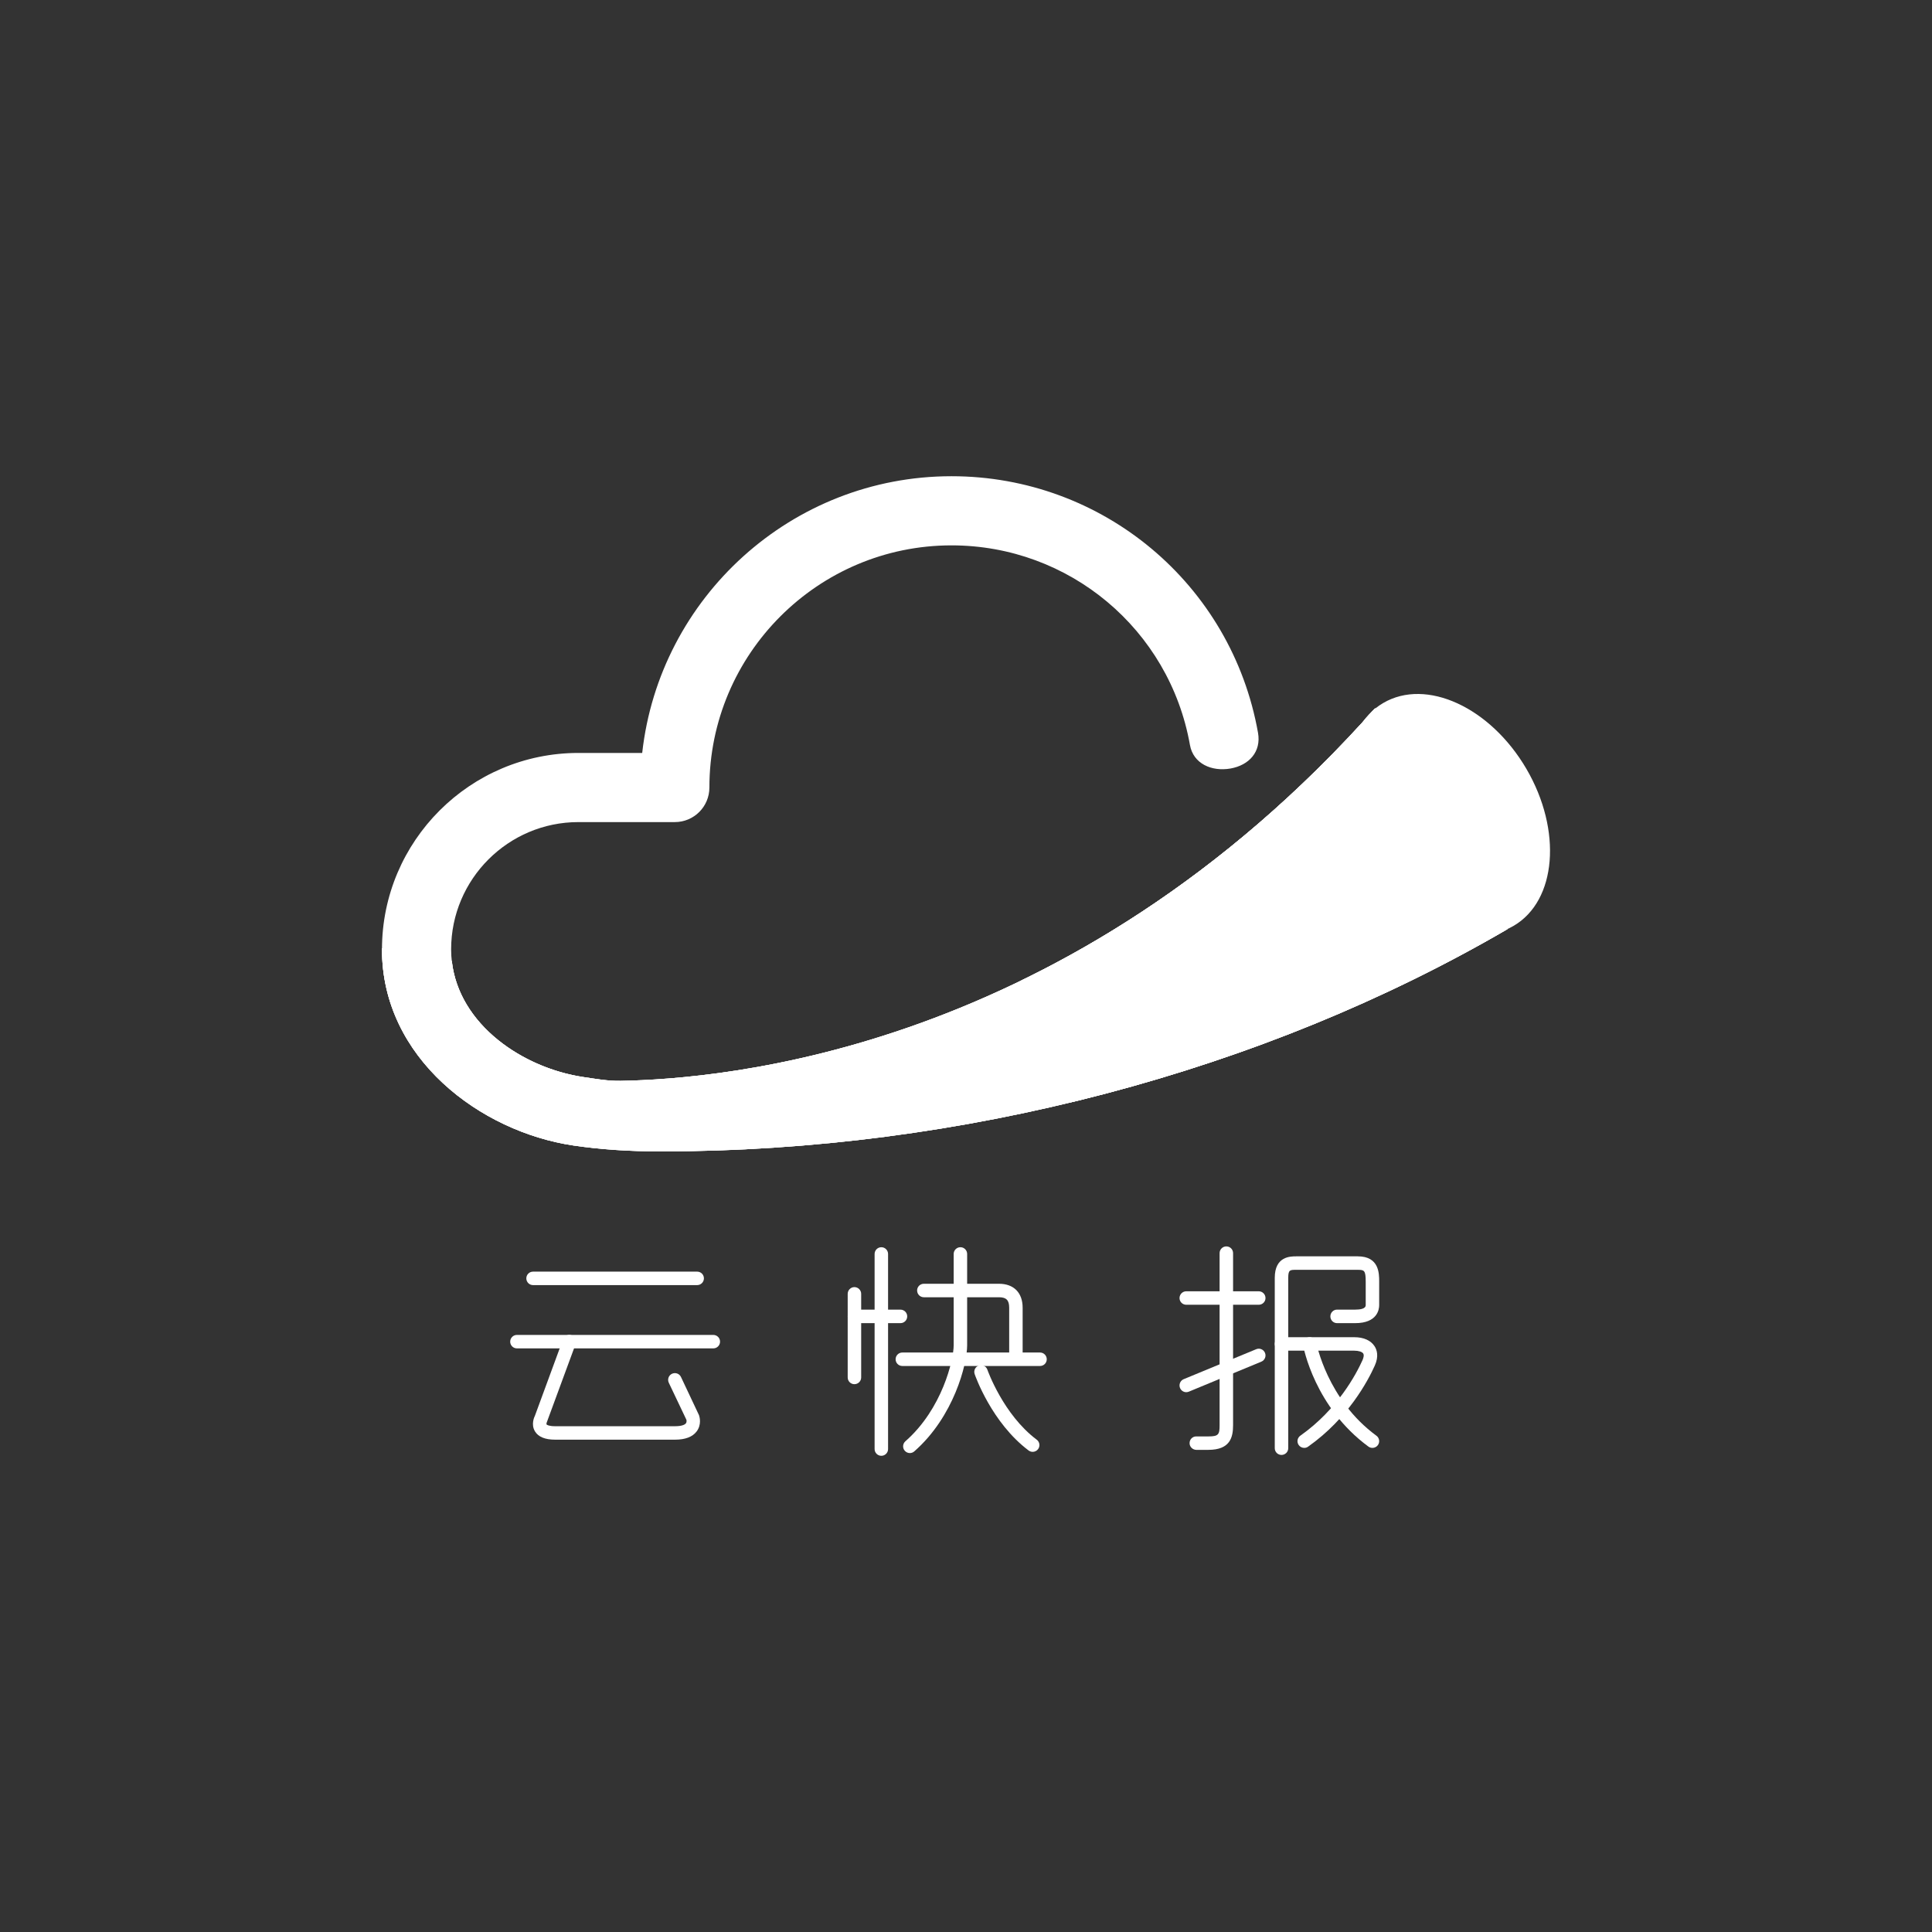 <?xml version="1.0" encoding="utf-8"?>
<!-- Generator: Adobe Illustrator 16.0.0, SVG Export Plug-In . SVG Version: 6.00 Build 0)  -->
<!DOCTYPE svg PUBLIC "-//W3C//DTD SVG 1.1//EN" "http://www.w3.org/Graphics/SVG/1.1/DTD/svg11.dtd">
<svg version="1.1" id="Layer_1" xmlns="http://www.w3.org/2000/svg" xmlns:xlink="http://www.w3.org/1999/xlink" x="0px" y="0px"
	 width="500px" height="500px" viewBox="0 0 500 500" enable-background="new 0 0 500 500" xml:space="preserve">
<rect x="0" y="0" width="500" height="500" fill="#333333" stroke="none"/>
<g>
	<path fill="#FFFFFF" d="M355.877,183.31c-79.225,89.156-169.344,95.92-195.243,96.418c-3.3,0.063-6.532-0.524-9.627-0.984
		c-16.608-2.464-34.255-14.879-34.255-33.048c0-18.163,14.777-32.94,32.941-32.94h24.949c4.946,0,8.948-4.001,8.948-8.948
		c0-34.557,28.106-62.668,62.659-62.668c30.449,0,56.405,21.723,61.705,51.647c0.861,4.867,5.613,6.947,10.486,6.106
		c4.862-0.864,7.991-4.363,7.137-9.231c-6.823-38.485-40.182-66.417-79.328-66.417c-41.391,0-75.578,31.391-80.048,71.615h-16.507
		c-28.032,0-50.838,22.805-50.838,50.837c0,28.196,25.518,47.194,49.526,50.75c7.115,1.055,14.665,1.539,22.559,1.539
		c77.992,0,155.845-20.627,219.166-57.514L355.877,183.31z"/>
	<g>
		<g>
			<path id="SVGID_1_" fill="#FFFFFF" d="M160.636,279.728c-3.304,0.063-6.532-0.527-9.627-0.981
				c-15.672-2.327-32.249-13.517-34.079-30.034l-18.066-3.293c0,0.092-0.01,0.188-0.01,0.276c0,28.195,25.519,47.191,49.526,50.754
				c7.115,1.047,14.665,1.533,22.562,1.533c77.991,0,155.845-20.624,219.162-57.514l-34.228-57.162
				C276.653,272.47,186.53,279.231,160.636,279.728"/>
		</g>
		<g>
			<defs>
				<path id="SVGID_2_" d="M160.636,279.728c-3.304,0.063-6.532-0.527-9.627-0.981c-15.672-2.327-32.249-13.517-34.079-30.034
					l-18.066-3.293c0,0.092-0.01,0.188-0.01,0.276c0,28.195,25.519,47.191,49.526,50.754c7.115,1.047,14.665,1.533,22.562,1.533
					c77.991,0,155.845-20.624,219.162-57.514l-34.228-57.162C276.653,272.47,186.53,279.231,160.636,279.728"/>
			</defs>
			<clipPath id="SVGID_3_">
				<use xlink:href="#SVGID_2_"  overflow="visible"/>
			</clipPath>
			<polygon clip-path="url(#SVGID_3_)" fill="#FFFFFF" points="152.868,70.108 434.676,204.574 336.09,411.181 54.285,276.717 			
				"/>
		</g>
	</g>
	<path fill="#FFFFFF" d="M180.429,332.584h-42.474c-0.966,0-1.742-0.781-1.742-1.747s0.776-1.74,1.742-1.74h42.474
		c0.962,0,1.744,0.774,1.744,1.74C182.173,331.802,181.391,332.584,180.429,332.584"/>
	<path fill="#FFFFFF" d="M184.601,348.961h-50.823c-0.965,0-1.74-0.781-1.74-1.739c0-0.965,0.775-1.746,1.74-1.746h50.823
		c0.967,0,1.748,0.781,1.748,1.746C186.348,348.18,185.568,348.961,184.601,348.961"/>
	<path fill="#FFFFFF" d="M174.706,372.585h-31.045c-2.588,0-4.341-0.716-5.203-2.134c-1.111-1.825-0.146-3.81-0.031-4.032
		l7.28-19.801c0.328-0.915,1.333-1.378,2.234-1.039c0.904,0.334,1.368,1.341,1.038,2.239l-7.368,20.001
		c-0.173,0.391-0.229,0.74-0.173,0.813c0.071,0.127,0.648,0.473,2.225,0.473h31.045c2,0,2.618-0.512,2.794-0.743
		c0.284-0.356,0.149-0.889,0.149-0.901l-4.572-9.614c-0.41-0.874-0.035-1.912,0.833-2.319c0.875-0.406,1.912-0.041,2.321,0.827
		l4.672,9.899c0.159,0.46,0.702,2.426-0.598,4.179C179.242,371.861,177.352,372.585,174.706,372.585"/>
	<path fill="#FFFFFF" d="M221.119,358.227c-0.956,0-1.736-0.781-1.736-1.739v-21.634c0-0.962,0.78-1.753,1.736-1.753
		c0.963,0,1.752,0.791,1.752,1.753v21.634C222.872,357.445,222.083,358.227,221.119,358.227"/>
	<path fill="#FFFFFF" d="M228.092,376.758c-0.962,0-1.745-0.781-1.745-1.74v-50.49c0-0.962,0.783-1.749,1.745-1.749
		c0.959,0,1.74,0.787,1.74,1.749v50.49C229.832,375.977,229.051,376.758,228.092,376.758"/>
	<path fill="#FFFFFF" d="M233.043,342.427H221.12c-0.956,0-1.736-0.781-1.736-1.746c0-0.966,0.78-1.747,1.736-1.747h11.923
		c0.963,0,1.743,0.781,1.743,1.747C234.786,341.646,234.006,342.427,233.043,342.427"/>
	<path fill="#FFFFFF" d="M262.912,352.918c-0.959,0-1.735-0.781-1.735-1.739v-12.734c0-1.965-0.75-2.717-2.646-2.717h-19.432
		c-0.973,0-1.75-0.781-1.75-1.76c0-0.953,0.777-1.73,1.75-1.73h19.432c3.838,0,6.128,2.318,6.128,6.207v12.734
		C264.659,352.136,263.877,352.918,262.912,352.918"/>
	<path fill="#FFFFFF" d="M269.162,353.515h-35.641c-0.959,0-1.738-0.771-1.738-1.739c0-0.96,0.779-1.745,1.738-1.745h35.641
		c0.959,0,1.739,0.784,1.739,1.745C270.901,352.744,270.122,353.515,269.162,353.515"/>
	<path fill="#FFFFFF" d="M235.468,376.053c-0.48,0-0.962-0.203-1.31-0.597c-0.637-0.719-0.562-1.822,0.162-2.461
		c9.531-8.36,12.49-21.128,12.49-24.828v-23.643c0-0.959,0.783-1.746,1.747-1.746c0.962,0,1.741,0.787,1.741,1.746v23.643
		c0,4.84-3.441,18.472-13.679,27.447C236.284,375.906,235.882,376.053,235.468,376.053"/>
	<path fill="#FFFFFF" d="M267.26,375.735c-0.364,0-0.728-0.113-1.046-0.343c-9.558-7.183-13.803-19.274-13.975-19.786
		c-0.311-0.911,0.168-1.897,1.078-2.206c0.911-0.317,1.9,0.162,2.215,1.072c0.042,0.116,4.086,11.61,12.782,18.127
		c0.763,0.57,0.919,1.675,0.338,2.438C268.313,375.494,267.783,375.735,267.26,375.735"/>
	<path fill="#FFFFFF" d="M312.721,375.221h-3.15c-0.94-0.034-1.71-0.799-1.71-1.733c0-0.964,0.744-1.743,1.71-1.743h3.15
		c2.654,0,2.91-0.511,2.91-2.912v-44.517c0-0.973,0.781-1.751,1.747-1.751c0.967,0,1.742,0.778,1.742,1.751v44.517
		C319.119,371.995,318.36,375.221,312.721,375.221"/>
	<path fill="#FFFFFF" d="M325.766,337.67h-18.765c-0.961,0-1.74-0.775-1.74-1.733c0-0.966,0.779-1.753,1.74-1.753h18.765
		c0.963,0,1.744,0.787,1.744,1.753C327.51,336.896,326.729,337.67,325.766,337.67"/>
	<path fill="#FFFFFF" d="M307,360.297c-0.683,0-1.329-0.412-1.605-1.08c-0.371-0.892,0.051-1.911,0.936-2.286l18.764-7.754
		c0.896-0.381,1.913,0.052,2.283,0.94c0.372,0.889-0.052,1.905-0.941,2.277l-18.76,7.763
		C307.449,360.251,307.229,360.297,307,360.297"/>
	<path fill="#FFFFFF" d="M331.653,376.534c-0.963,0-1.745-0.776-1.745-1.738v-44.099c0-5.558,4.037-5.558,5.557-5.558h15.911
		c5.555,0,5.555,4.42,5.555,6.541v6.092c0,1.092-0.452,4.657-6.21,4.657h-4.693c-0.961,0-1.73-0.784-1.73-1.747
		c0-0.969,0.77-1.753,1.73-1.753h4.693c1.238,0,2.724-0.193,2.724-1.157v-6.092c0-2.939-0.396-3.051-2.068-3.051h-15.911
		c-1.633,0-2.068,0-2.068,2.066v44.099C333.396,375.758,332.608,376.534,331.653,376.534"/>
	<path fill="#FFFFFF" d="M337.537,374.713c-0.549,0-1.089-0.254-1.428-0.733c-0.56-0.791-0.367-1.88,0.42-2.429
		c9.656-6.813,14.466-15.938,16.086-19.547c0.191-0.445,0.484-1.265,0.183-1.722c-0.29-0.441-1.188-0.73-2.297-0.73h-18.85
		c-0.962,0-1.742-0.781-1.742-1.743c0-0.969,0.78-1.743,1.742-1.743h18.85c2.4,0,4.254,0.822,5.231,2.328
		c0.628,0.968,1.138,2.626,0.059,5.025c-1.736,3.877-6.893,13.667-17.253,20.97C338.23,374.62,337.881,374.713,337.537,374.713"/>
	<path fill="#FFFFFF" d="M355.18,374.713c-0.356,0-0.721-0.107-1.027-0.332c-13.915-10.21-16.804-25.615-16.923-26.271
		c-0.165-0.946,0.468-1.854,1.411-2.029c0.924-0.146,1.851,0.467,2.028,1.413c0.021,0.148,2.793,14.719,15.55,24.072
		c0.776,0.575,0.94,1.661,0.369,2.442C356.24,374.473,355.717,374.713,355.18,374.713"/>
	<path fill="#FFFFFF" d="M355.877,183.31c-30.29,34.087-62.172,56.124-91.447,70.374l-0.022,0.02c0,0-9.46,8.833-5.656,19.7
		c3.807,10.865,10.971,11.76,18.165,11.938c40.462-9.746,78.952-24.928,113.191-44.871L355.877,183.31z"/>
	<path fill="#FFFFFF" d="M395.029,198.976c9.305,15.924,7.827,34.118-3.301,40.631c-11.133,6.5-27.698-1.133-37.017-17.063
		c-9.318-15.924-7.846-34.112,3.288-40.621C369.146,175.416,385.709,183.046,395.029,198.976"/>
</g>
</svg>

